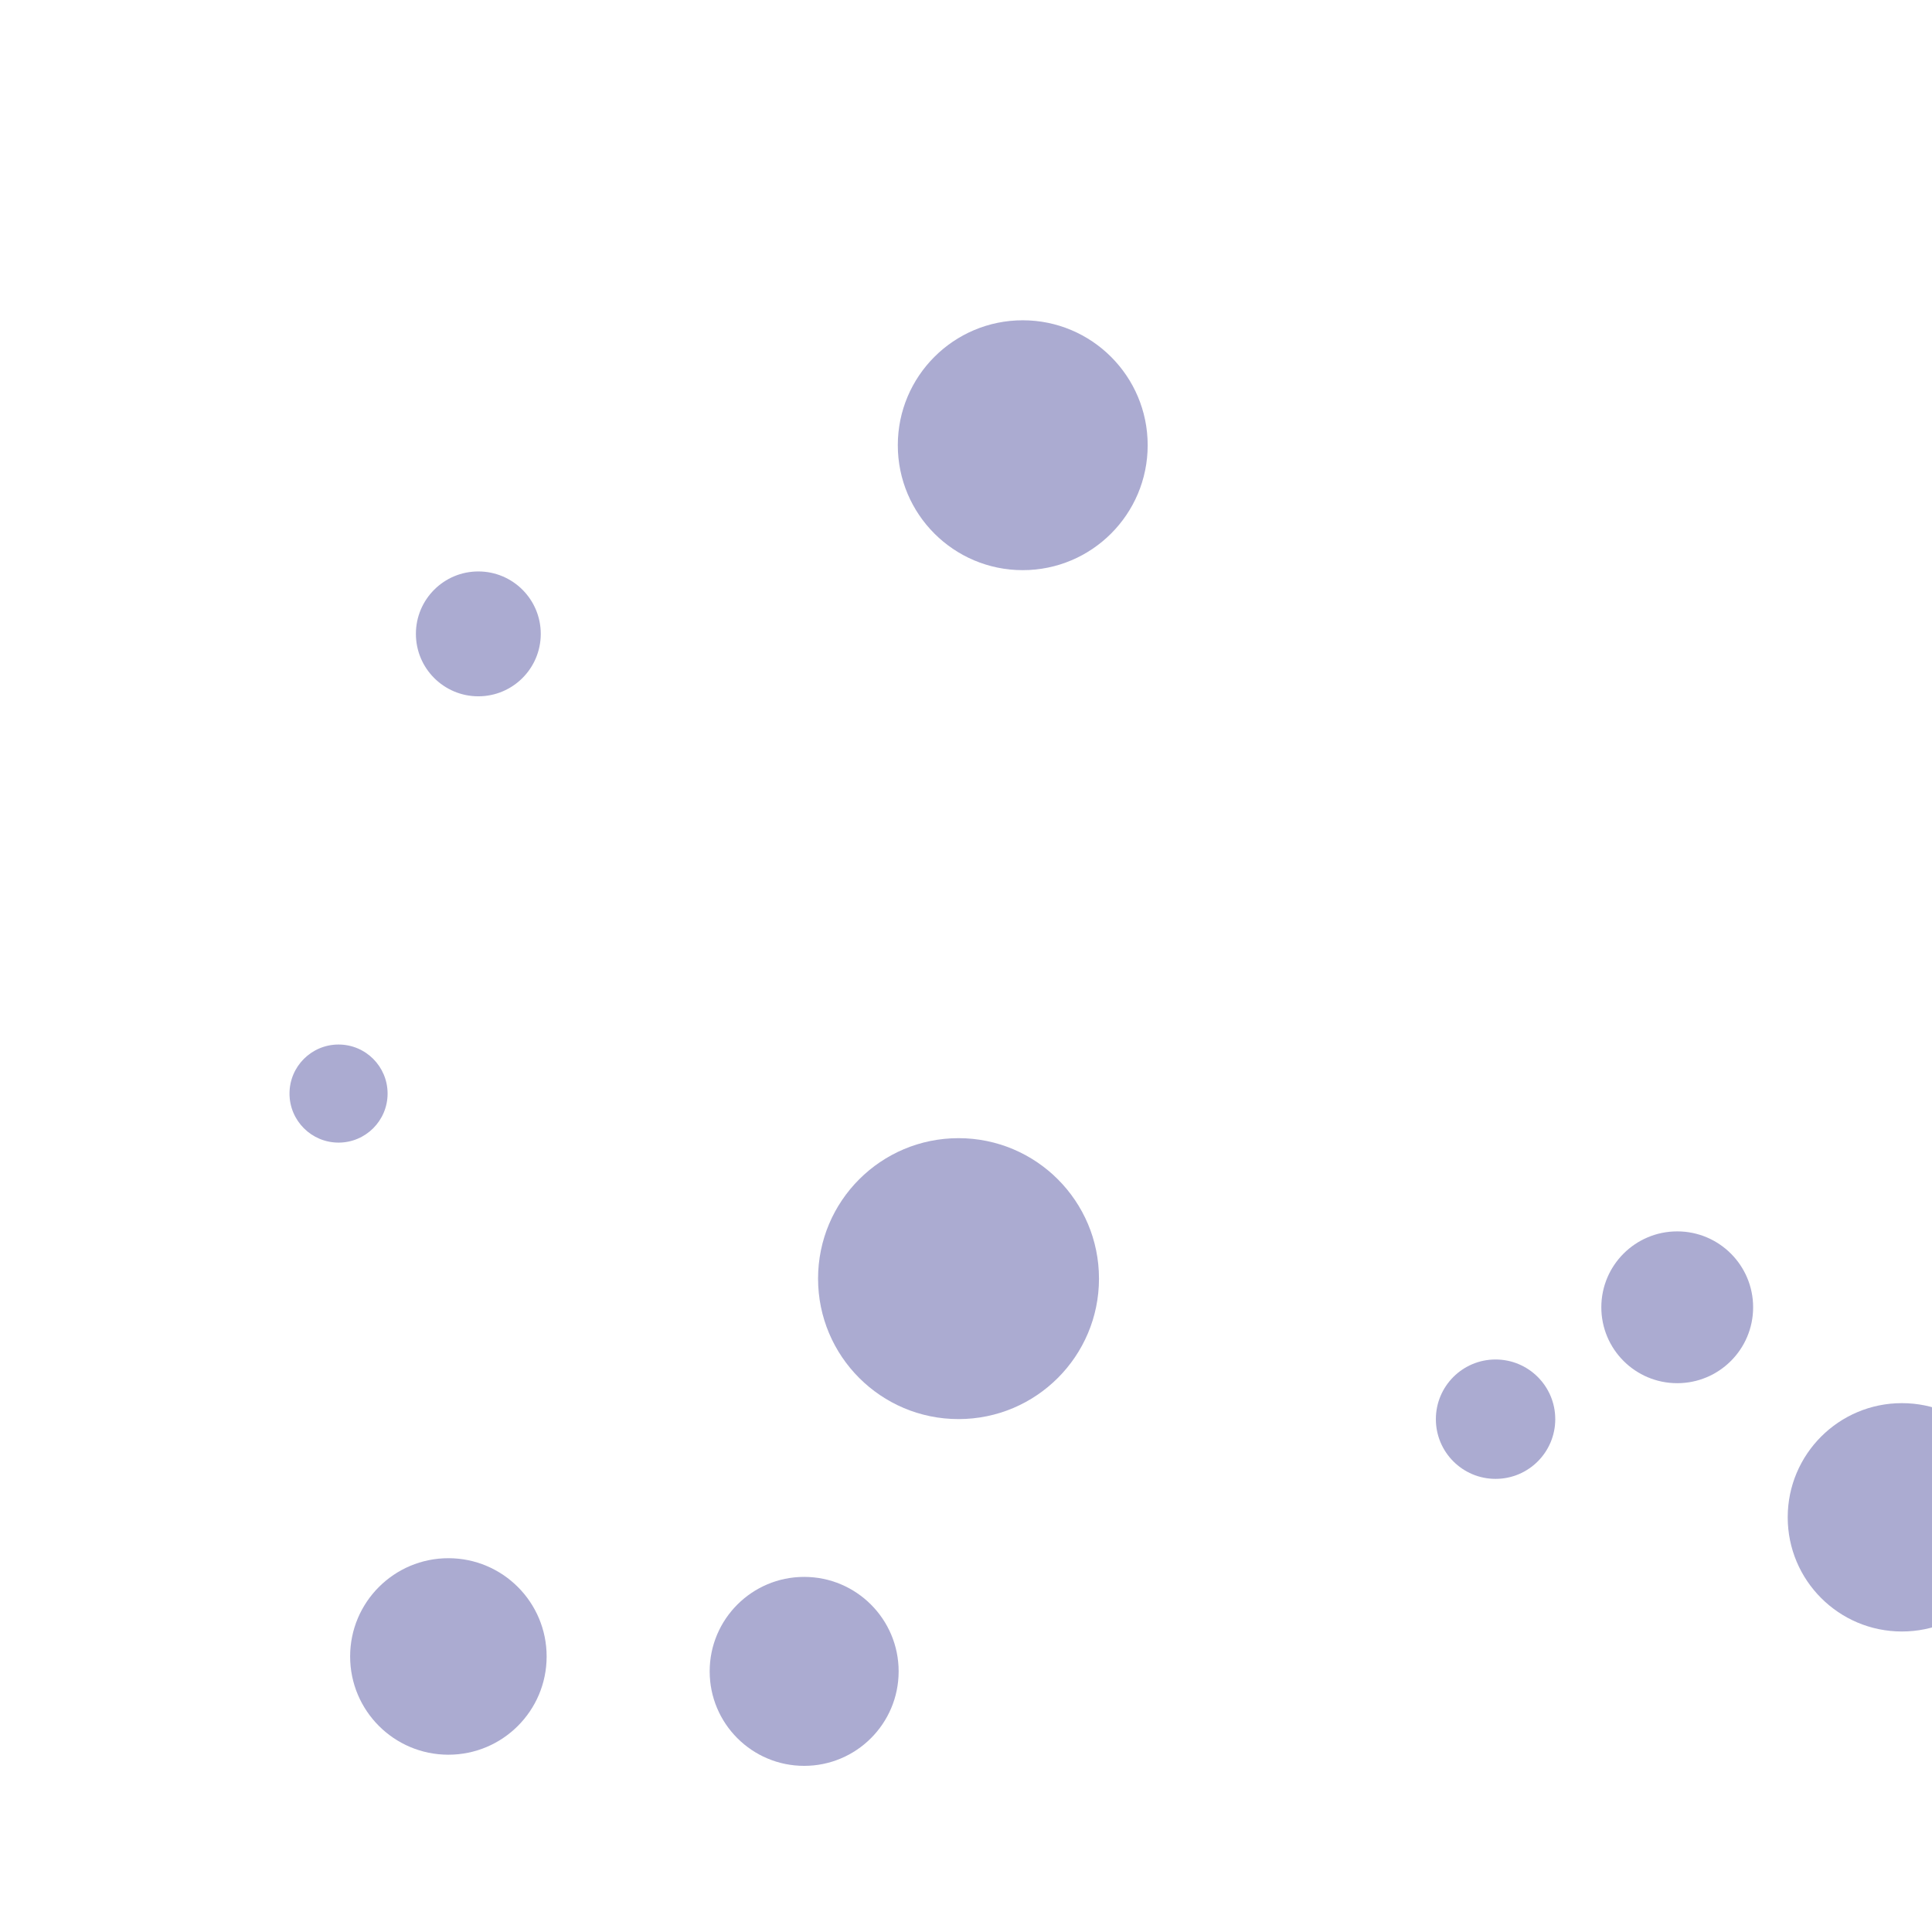 <svg xmlns="http://www.w3.org/2000/svg" version="1.1" xmlns:xlink="http://www.w3.org/1999/xlink" xmlns:svgjs="http://svgjs.com/svgjs" width="1080" height="1080" preserveAspectRatio="none" viewBox="0 0 1080 1080"><rect x="0" y="0" width="1080" height="1080" fill="#333333" stroke="none"/><g clip-path="url(&quot;#SvgjsClipPath3078&quot;)" fill="none"><rect width="1080" height="1080" x="0" y="0" fill="rgba(255, 255, 255, 1)"></rect><circle r="63.825" cx="1063.17" cy="848.19" fill="rgba(171, 171, 209, 1)"></circle><circle r="33.37" cx="836.03" cy="793.33" fill="rgba(171, 171, 209, 1)"></circle><circle r="69.84" cx="571.72" cy="248.88" fill="rgba(171, 171, 209, 1)"></circle><circle r="34.9" cx="267.39" cy="354.34" fill="rgba(171, 171, 209, 1)"></circle><circle r="27.415" cx="189.25" cy="611.31" fill="rgba(171, 171, 209, 1)"></circle><circle r="54.925" cx="250.65" cy="925.97" fill="rgba(171, 171, 209, 1)"></circle><circle r="42.43" cx="937.58" cy="730.78" fill="rgba(171, 171, 209, 1)"></circle><circle r="52.815" cx="449.53" cy="934.31" fill="rgba(171, 171, 209, 1)"></circle><circle r="78.52" cx="535.82" cy="714.76" fill="rgba(171, 171, 209, 1)"></circle></g><defs><clipPath id="SvgjsClipPath3078"><rect width="1080" height="1080" x="0" y="0"></rect></clipPath></defs></svg>